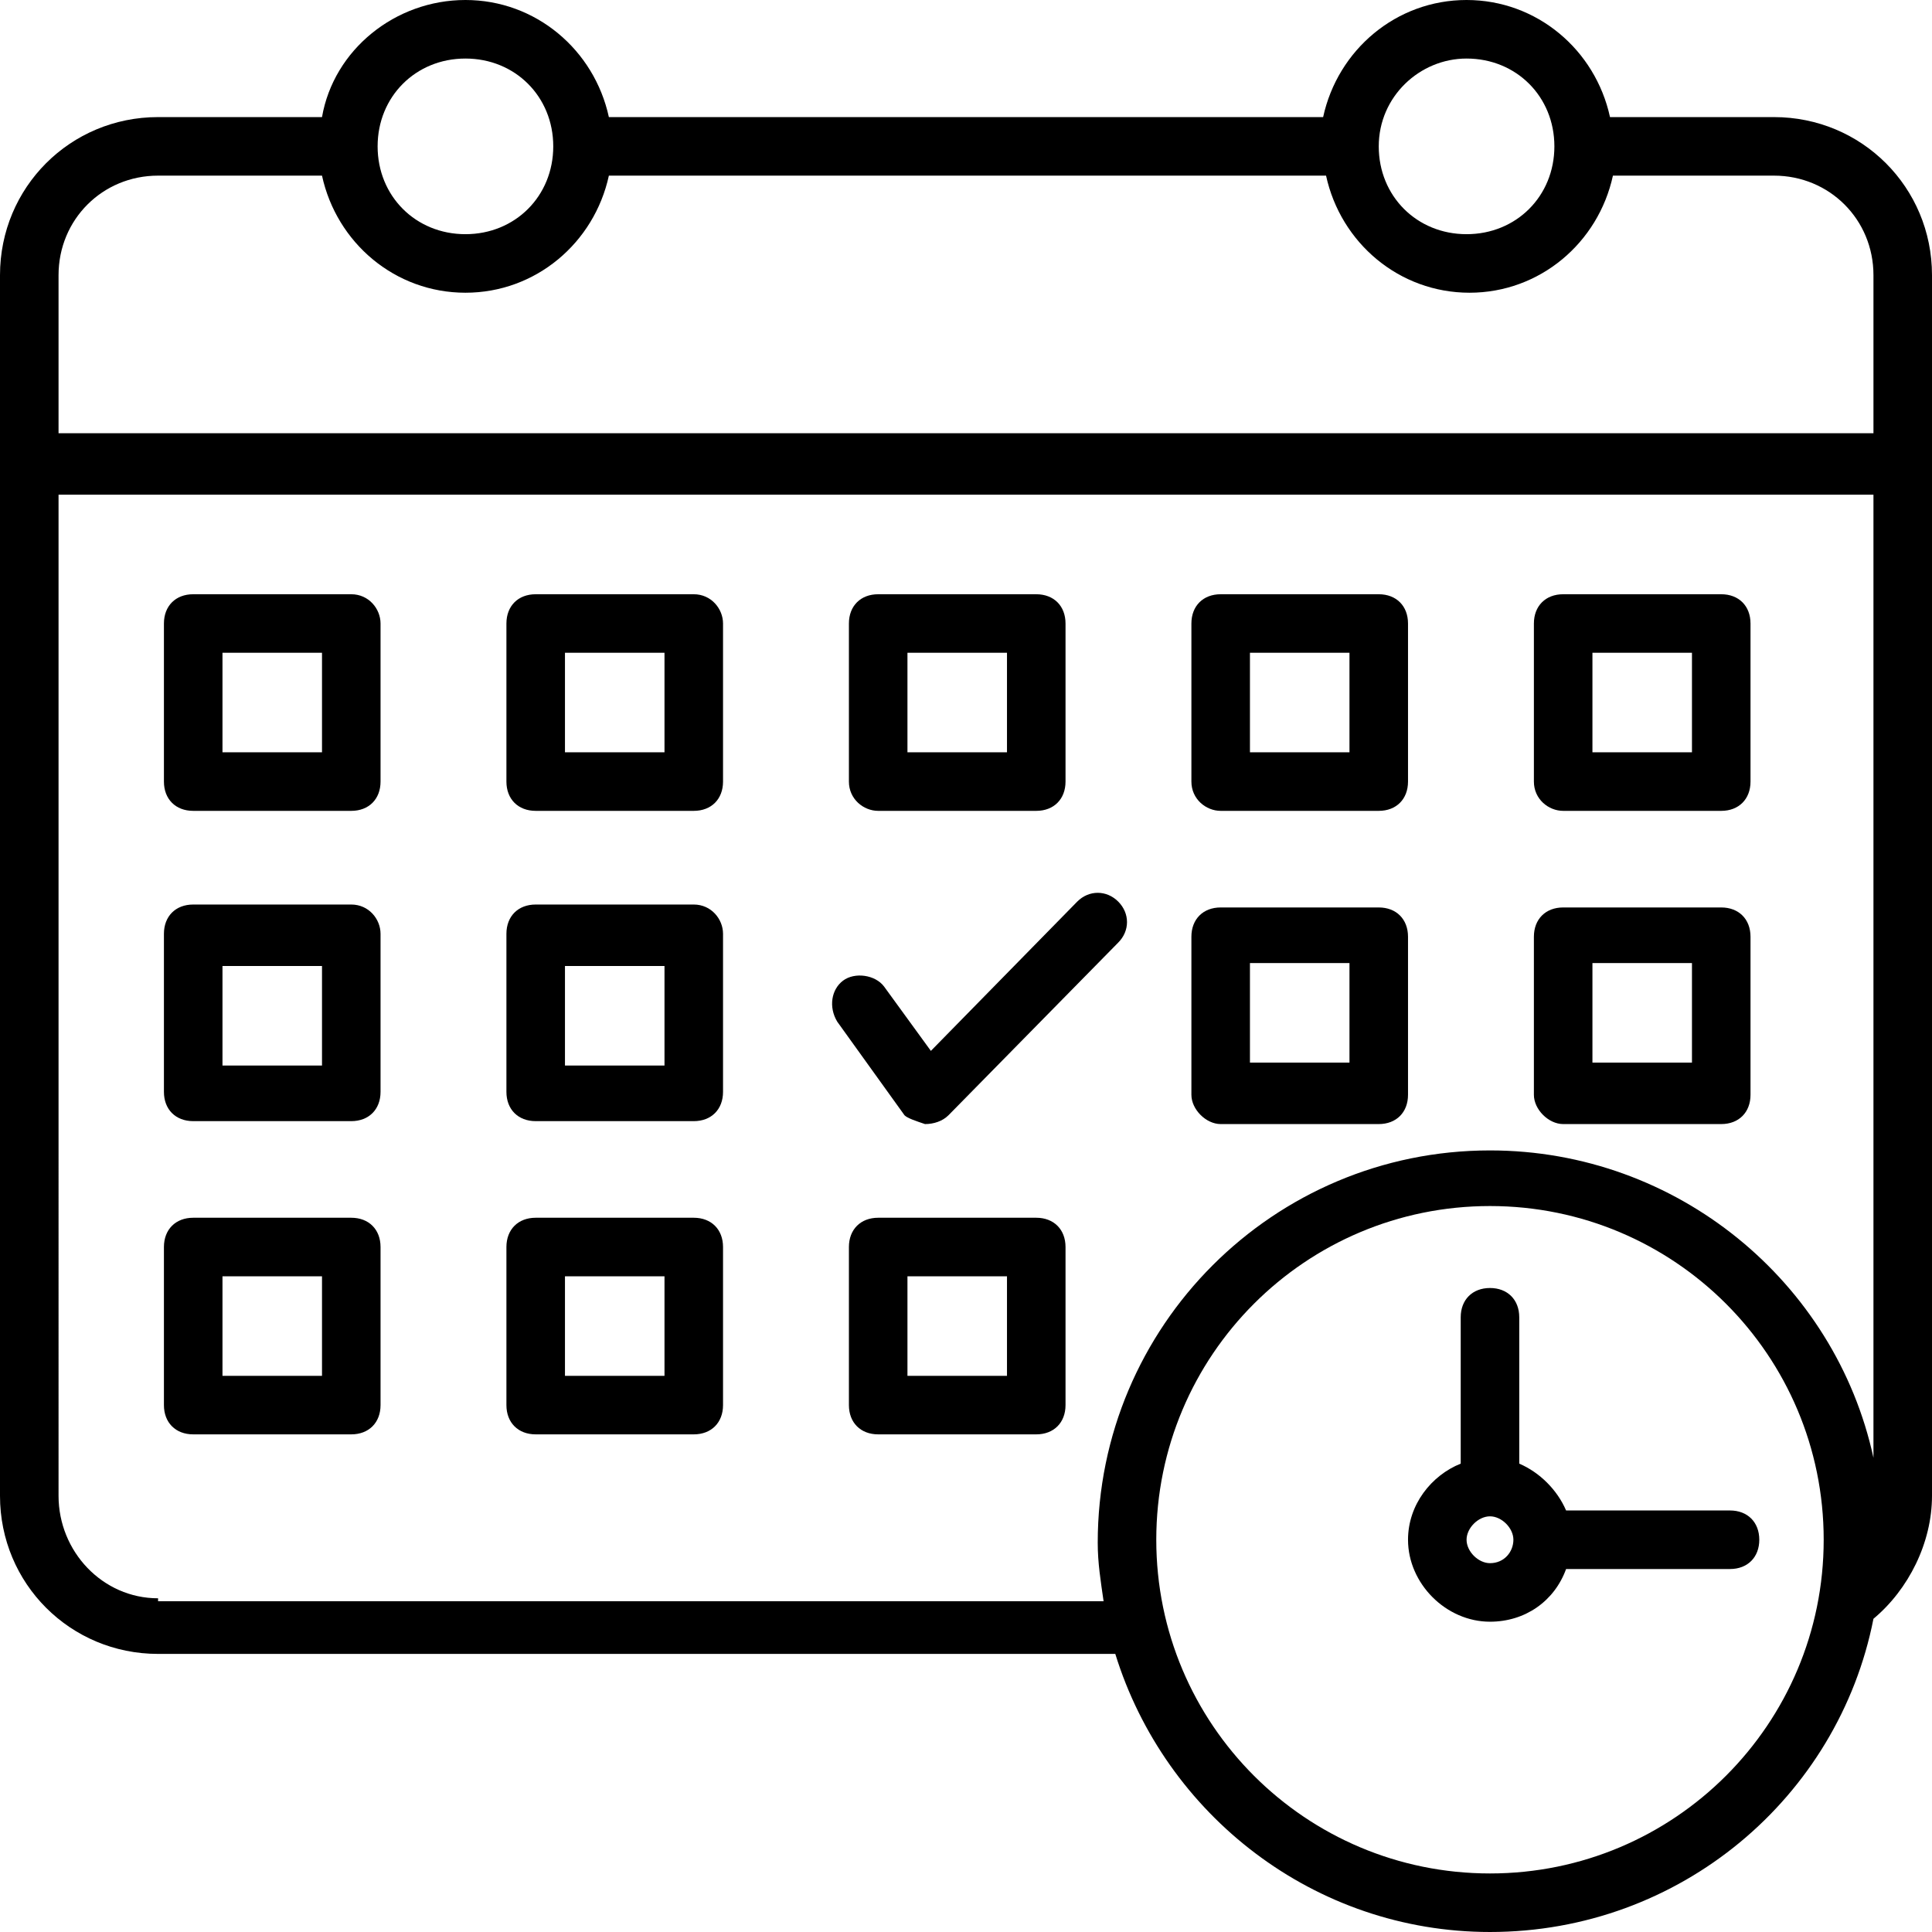 <?xml version="1.0" encoding="iso-8859-1"?>
<!-- Generator: Adobe Illustrator 19.0.0, SVG Export Plug-In . SVG Version: 6.00 Build 0)  -->
<svg version="1.1" id="Capa_1" xmlns="http://www.w3.org/2000/svg" xmlns:xlink="http://www.w3.org/1999/xlink" x="0px" y="0px"
	 viewBox="0 0 496.941 496.941" style="enable-background:new 0 0 496.941 496.941;" xml:space="preserve">
<g>
	<g>
		<g>
			<path d="M456.282,30.118h-42.165C410.353,12.8,395.294,0,377.224,0s-33.129,12.8-36.894,30.118H156.612
				C152.847,12.8,137.788,0,119.718,0c-18.071,0-33.882,12.8-36.894,30.118H40.659C18.071,30.118,0,48.188,0,70.776v313.976
				c0,22.588,18.071,40.659,40.659,40.659h246.212c12.8,41.412,51.2,71.529,96.376,71.529c48.941,0,89.6-34.635,98.635-80.565
				c9.035-7.529,15.059-19.576,15.059-31.624V70.776C496.941,48.188,478.871,30.118,456.282,30.118z M377.224,15.059
				c12.8,0,22.588,9.788,22.588,22.588s-9.788,22.588-22.588,22.588s-22.588-9.788-22.588-22.588S365.176,15.059,377.224,15.059z
				 M119.718,15.059c12.8,0,22.588,9.788,22.588,22.588s-9.788,22.588-22.588,22.588c-12.8,0-22.588-9.788-22.588-22.588
				S106.918,15.059,119.718,15.059z M383.247,481.882c-47.435,0-85.835-38.4-85.835-85.835s38.4-85.835,85.835-85.835
				s85.835,38.4,85.835,85.835C469.082,443.482,430.682,481.882,383.247,481.882z M481.882,374.965
				c-9.788-45.176-50.447-79.059-98.635-79.059c-55.718,0-100.894,45.177-100.894,100.894c0,5.271,0.753,9.788,1.506,15.059h-243.2
				v-0.753c-14.306,0-25.6-12.047-25.6-26.353V127.247h466.823V374.965z M481.882,111.435H15.059V70.776
				c0-14.306,11.294-25.6,25.6-25.6h42.165c3.765,17.318,18.823,30.118,36.894,30.118c18.071,0,33.129-12.8,36.894-30.118h184.471
				c3.765,17.318,18.824,30.118,36.894,30.118c18.071,0,33.129-12.8,36.894-30.118h41.412c14.306,0,25.6,11.294,25.6,25.6V111.435z"
				/>
			<path d="M49.694,208.565h40.659c4.518,0,7.529-3.012,7.529-7.529v-40.659c0-3.765-3.012-7.529-7.529-7.529H49.694
				c-4.518,0-7.529,3.012-7.529,7.529v40.659C42.165,205.553,45.176,208.565,49.694,208.565z M57.224,167.906h25.6v25.6h-25.6
				V167.906z"/>
			<path d="M137.788,208.565h40.659c4.518,0,7.529-3.012,7.529-7.529v-40.659c0-3.765-3.012-7.529-7.529-7.529h-40.659
				c-4.518,0-7.529,3.012-7.529,7.529v40.659C130.259,205.553,133.271,208.565,137.788,208.565z M145.318,167.906h25.6v25.6h-25.6
				V167.906z"/>
			<path d="M225.882,208.565h40.659c4.518,0,7.529-3.012,7.529-7.529v-40.659c0-4.518-3.012-7.529-7.529-7.529h-40.659
				c-4.518,0-7.529,3.012-7.529,7.529v40.659C218.353,205.553,222.118,208.565,225.882,208.565z M233.412,167.906h25.6v25.6h-25.6
				V167.906z"/>
			<path d="M313.976,208.565h40.659c4.518,0,7.529-3.012,7.529-7.529v-40.659c0-4.518-3.012-7.529-7.529-7.529h-40.659
				c-4.518,0-7.529,3.012-7.529,7.529v40.659C306.447,205.553,310.212,208.565,313.976,208.565z M321.506,167.906h25.6v25.6h-25.6
				V167.906z"/>
			<path d="M402.071,208.565h40.659c4.518,0,7.529-3.012,7.529-7.529v-40.659c0-4.518-3.012-7.529-7.529-7.529h-40.659
				c-4.518,0-7.529,3.012-7.529,7.529v40.659C394.541,205.553,398.306,208.565,402.071,208.565z M409.6,167.906h25.6v25.6h-25.6
				V167.906z"/>
			<path d="M49.694,288.376h40.659c4.518,0,7.529-3.012,7.529-7.529v-40.659c0-3.765-3.012-7.529-7.529-7.529H49.694
				c-4.518,0-7.529,3.012-7.529,7.529v40.659C42.165,285.365,45.176,288.376,49.694,288.376z M57.224,248.471h25.6v25.6h-25.6
				V248.471z"/>
			<path d="M137.788,288.376h40.659c4.518,0,7.529-3.012,7.529-7.529v-40.659c0-3.765-3.012-7.529-7.529-7.529h-40.659
				c-4.518,0-7.529,3.012-7.529,7.529v40.659C130.259,285.365,133.271,288.376,137.788,288.376z M145.318,248.471h25.6v25.6h-25.6
				V248.471z"/>
			<path d="M313.976,289.129h40.659c4.518,0,7.529-3.012,7.529-7.529v-40.659c0-4.518-3.012-7.529-7.529-7.529h-40.659
				c-4.518,0-7.529,3.012-7.529,7.529V281.6C306.447,285.365,310.212,289.129,313.976,289.129z M321.506,247.718h25.6v25.6h-25.6
				V247.718z"/>
			<path d="M402.071,289.129h40.659c4.518,0,7.529-3.012,7.529-7.529v-40.659c0-4.518-3.012-7.529-7.529-7.529h-40.659
				c-4.518,0-7.529,3.012-7.529,7.529V281.6C394.541,285.365,398.306,289.129,402.071,289.129z M409.6,247.718h25.6v25.6h-25.6
				V247.718z"/>
			<path d="M49.694,368.941h40.659c4.518,0,7.529-3.012,7.529-7.529v-40.659c0-4.518-3.012-7.529-7.529-7.529H49.694
				c-4.518,0-7.529,3.012-7.529,7.529v40.659C42.165,365.929,45.176,368.941,49.694,368.941z M57.224,328.282h25.6v25.6h-25.6
				V328.282z"/>
			<path d="M137.788,368.941h40.659c4.518,0,7.529-3.012,7.529-7.529v-40.659c0-4.518-3.012-7.529-7.529-7.529h-40.659
				c-4.518,0-7.529,3.012-7.529,7.529v40.659C130.259,365.929,133.271,368.941,137.788,368.941z M145.318,328.282h25.6v25.6h-25.6
				V328.282z"/>
			<path d="M266.541,313.224h-40.659c-4.518,0-7.529,3.012-7.529,7.529v40.659c0,4.518,3.012,7.529,7.529,7.529h40.659
				c4.518,0,7.529-3.012,7.529-7.529v-40.659C274.071,316.235,271.059,313.224,266.541,313.224z M259.012,353.882h-25.6v-25.6h25.6
				V353.882z"/>
			<path d="M232.659,286.871c0.753,0.753,3.012,1.506,5.271,2.259c2.259,0,4.518-0.753,6.024-2.259l43.671-44.424
				c3.012-3.012,3.012-7.529,0-10.541s-7.529-3.012-10.541,0l-37.647,38.4l-12.047-16.565c-2.259-3.012-7.529-3.765-10.541-1.506
				c-3.012,2.259-3.765,6.776-1.506,10.541L232.659,286.871z"/>
			<path d="M390.776,376.471v-37.647c0-4.518-3.012-7.529-7.529-7.529s-7.529,3.012-7.529,7.529v37.647
				c-7.529,3.012-13.553,10.541-13.553,19.576c0,11.294,9.788,21.082,21.082,21.082c9.035,0,16.565-5.271,19.576-13.553h42.165
				c4.518,0,7.529-3.012,7.529-7.529s-3.012-7.529-7.529-7.529h-42.165C400.565,383.247,396.047,378.729,390.776,376.471z
				 M383.247,402.071c-3.012,0-6.024-3.012-6.024-6.024c0-3.012,3.012-6.023,6.024-6.023c3.012,0,6.023,3.012,6.023,6.023
				C389.271,399.059,387.012,402.071,383.247,402.071z"/>
		</g>
	</g>
</g>
<g>
</g>
<g>
</g>
<g>
</g>
<g>
</g>
<g>
</g>
<g>
</g>
<g>
</g>
<g>
</g>
<g>
</g>
<g>
</g>
<g>
</g>
<g>
</g>
<g>
</g>
<g>
</g>
<g>
</g>
</svg>

